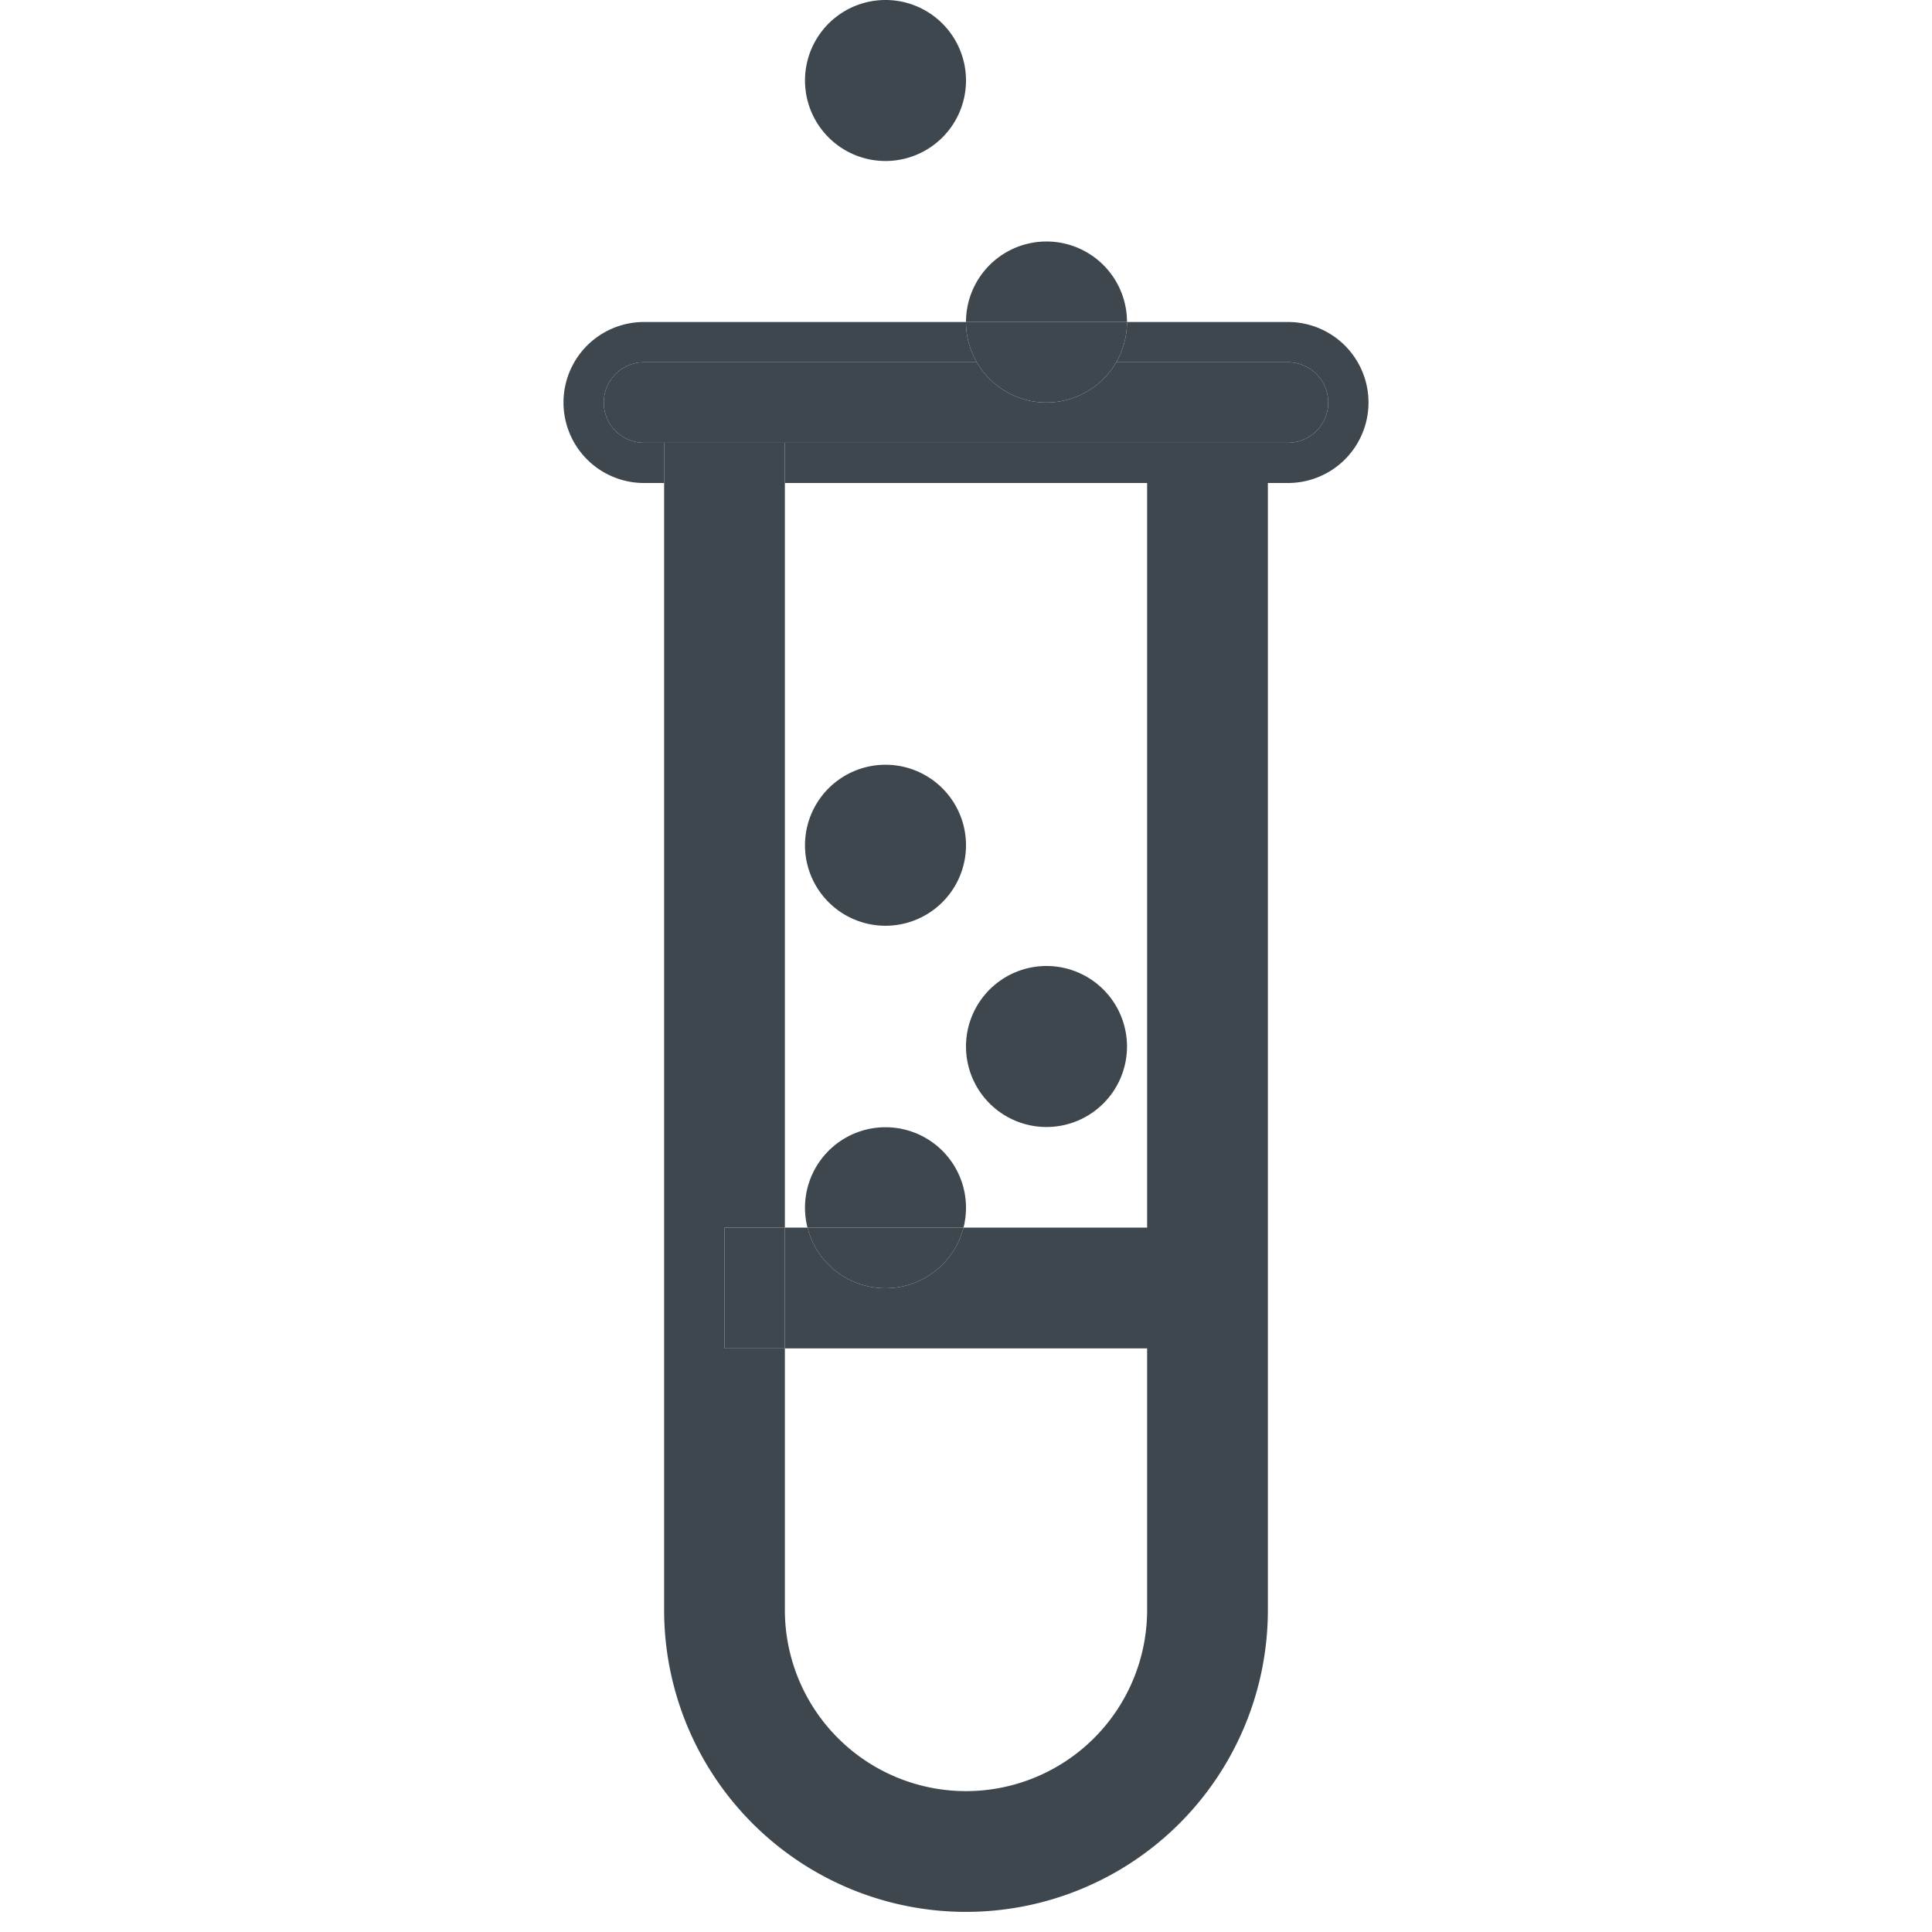 <svg xmlns="http://www.w3.org/2000/svg" fill="none" viewBox="0 0 24 24" width="100%" height="100%">
  <path fill="#3D474D" d="M13 14a1 1 0 1 0 0-2 1 1 0 0 0 0 2ZM11 2a1 1 0 1 0 0-2 1 1 0 0 0 0 2Zm0 9.5a1 1 0 1 0 0-2 1 1 0 0 0 0 2ZM14 4h-2c0 .182.049.353.134.5h1.732A.995.995 0 0 0 14 4Zm-.134.5h-1.732a1 1 0 0 0 1.732 0Zm-4.116 1h-1.5V6h1.5v-.5ZM9 15.25v1.5h.75v-1.5H9Z"/>
  <path fill="#3D474D" fill-rule="evenodd" d="M16 4h-2a1 1 0 1 0-2 0H8a1 1 0 0 0 0 2h.25v14a3.75 3.75 0 1 0 7.5 0V6H16a1 1 0 1 0 0-2ZM9.75 6h-1.5v-.5H8a.5.5 0 0 1 0-1h4.134A.995.995 0 0 1 12 4h2a.995.995 0 0 1-.134.5H16a.5.5 0 0 1 0 1H9.75V6Zm2.219 9.25h2.281V6h-4.5v9.25H9v1.5h.75V20a2.25 2.25 0 0 0 4.5 0v-3.25h-4.5v-1.5h.281a1 1 0 0 0 1.938 0Zm0 0a1 1 0 1 0-1.938 0h1.938Z" clip-rule="evenodd"/>
  <path fill="#3D474D" d="M10.031 15.25a1 1 0 0 0 1.938 0H10.03ZM14.25 5.5H16a.5.5 0 0 0 0-1h-2.134a1 1 0 0 1-1.732 0H8a.5.5 0 0 0 0 1h6.25Z"/>
</svg>
